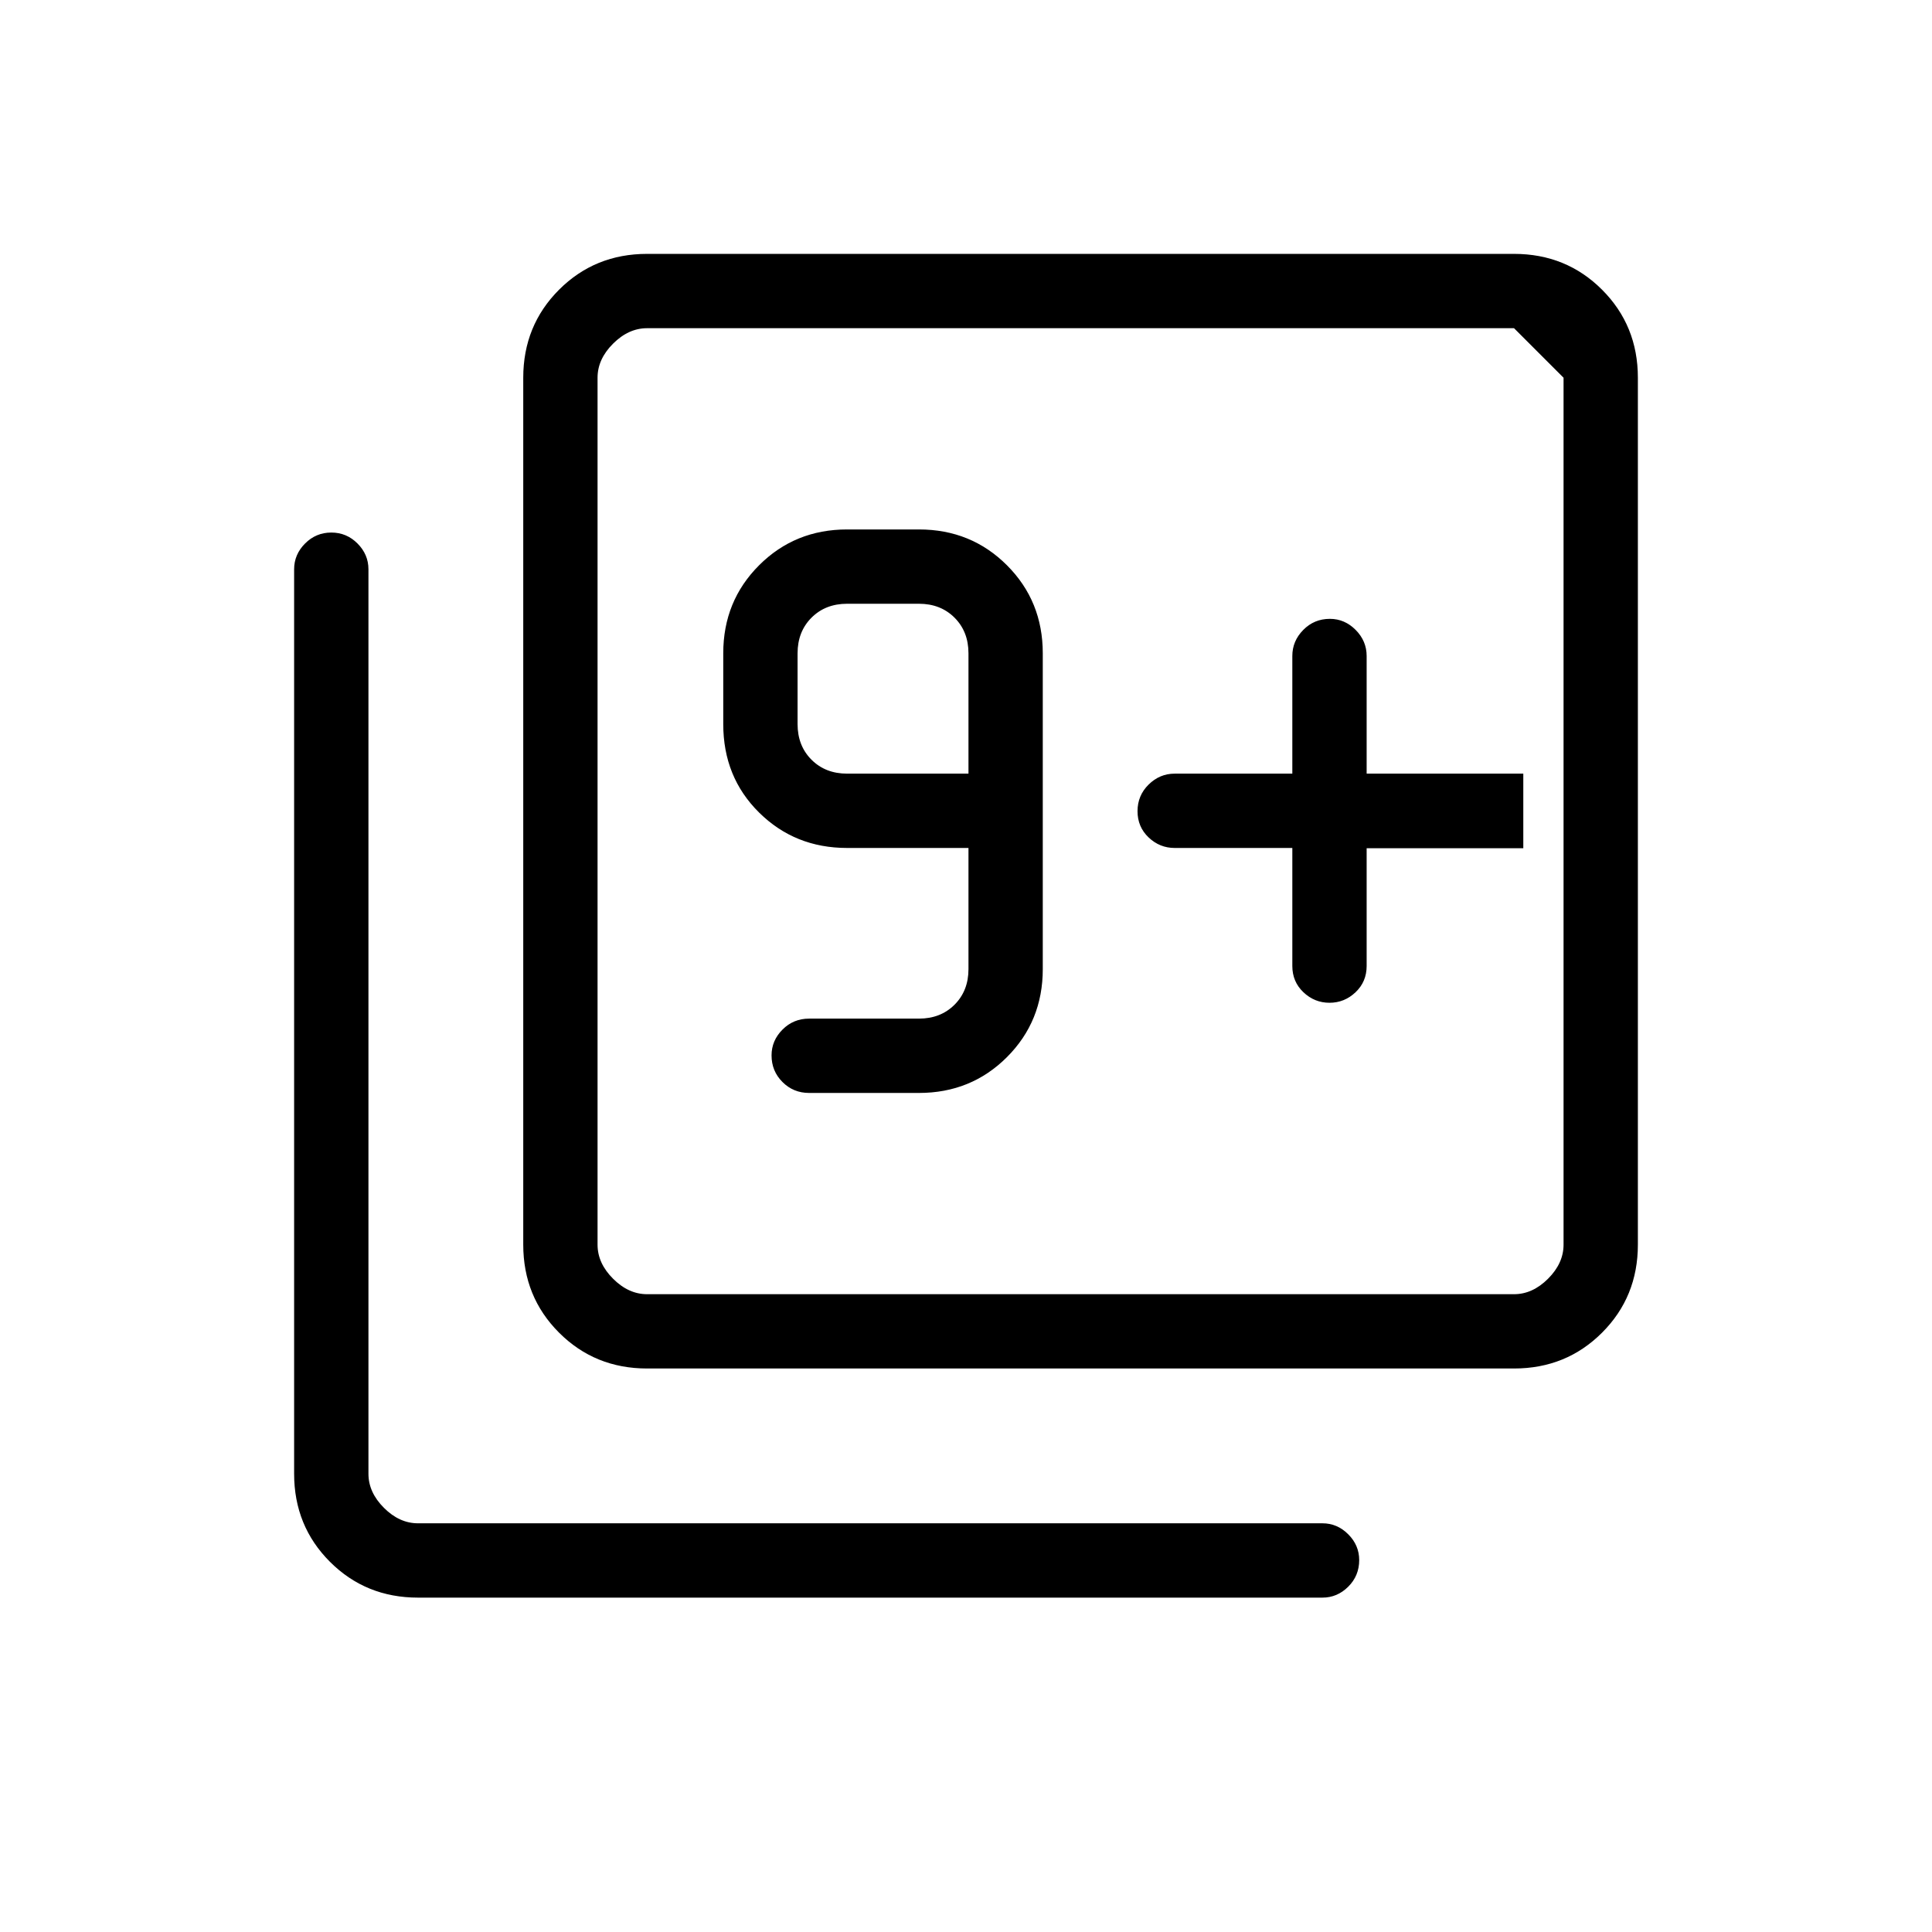<svg xmlns="http://www.w3.org/2000/svg" height="24" viewBox="0 -960 960 960" width="24"><path d="M456.62-416.92q25.93 0 43.73-17.8 17.8-17.8 17.8-43.74v-156.92q0-25.94-17.8-43.74t-43.73-17.8h-35.7q-25.93 0-43.73 17.8-17.81 17.8-17.81 43.74v35.19q0 26.34 17.81 43.94 17.8 17.6 43.73 17.6h60.31v60.19q0 10.77-6.92 17.69-6.93 6.92-17.69 6.92h-54.58q-7.81 0-13.23 5.46-5.43 5.45-5.43 12.81 0 7.81 5.43 13.23 5.42 5.43 13.23 5.43h54.58Zm24.61-158.66h-60.31q-10.77 0-17.69-6.92-6.92-6.92-6.92-17.69v-35.19q0-10.77 6.92-17.7 6.92-6.92 17.69-6.92h35.7q10.76 0 17.69 6.92 6.92 6.93 6.92 17.7v59.8Zm271.08-221.34 24.61 24.61q0-9.23-7.69-16.92-7.69-7.69-16.92-7.69ZM642.15-538.65V-480q0 7.81 5.51 13.04 5.51 5.23 12.96 5.23 7.44 0 12.95-5.23 5.51-5.23 5.51-13.04v-58.53h77.84v-37.05h-77.84v-58.46q0-7.45-5.45-12.95-5.46-5.51-12.82-5.51-7.81 0-13.23 5.51-5.43 5.5-5.43 12.95v58.46h-58.46q-7.44 0-12.95 5.43-5.51 5.42-5.51 13.23 0 7.8 5.51 13.04 5.51 5.23 12.95 5.23h58.46ZM321.54-280q-25.94 0-43.74-17.8T260-341.54v-430.77q0-25.94 17.8-43.74t43.74-17.8h430.77q25.94 0 43.74 17.8t17.8 43.74v430.77q0 25.94-17.8 43.74T752.31-280H321.54Zm0-36.92h430.77q9.23 0 16.92-7.7 7.69-7.69 7.69-16.92v-430.77q0-9.23-7.69-16.92-7.69-7.69-16.92-7.69H321.54q-9.23 0-16.92 7.69-7.7 7.69-7.7 16.92v430.77q0 9.23 7.7 16.92 7.69 7.7 16.92 7.7ZM207.69-166.15q-25.94 0-43.74-17.8t-17.8-43.74v-449.43q0-7.36 5.43-12.81 5.42-5.45 13.04-5.45 7.61 0 13.03 5.45 5.43 5.45 5.43 12.81v449.43q0 9.23 7.69 16.92 7.69 7.69 16.92 7.69h449.43q7.36 0 12.81 5.46 5.45 5.45 5.45 12.81 0 7.81-5.45 13.23-5.45 5.43-12.81 5.43H207.69Zm89.23-630.77v480-480Z"/></svg>